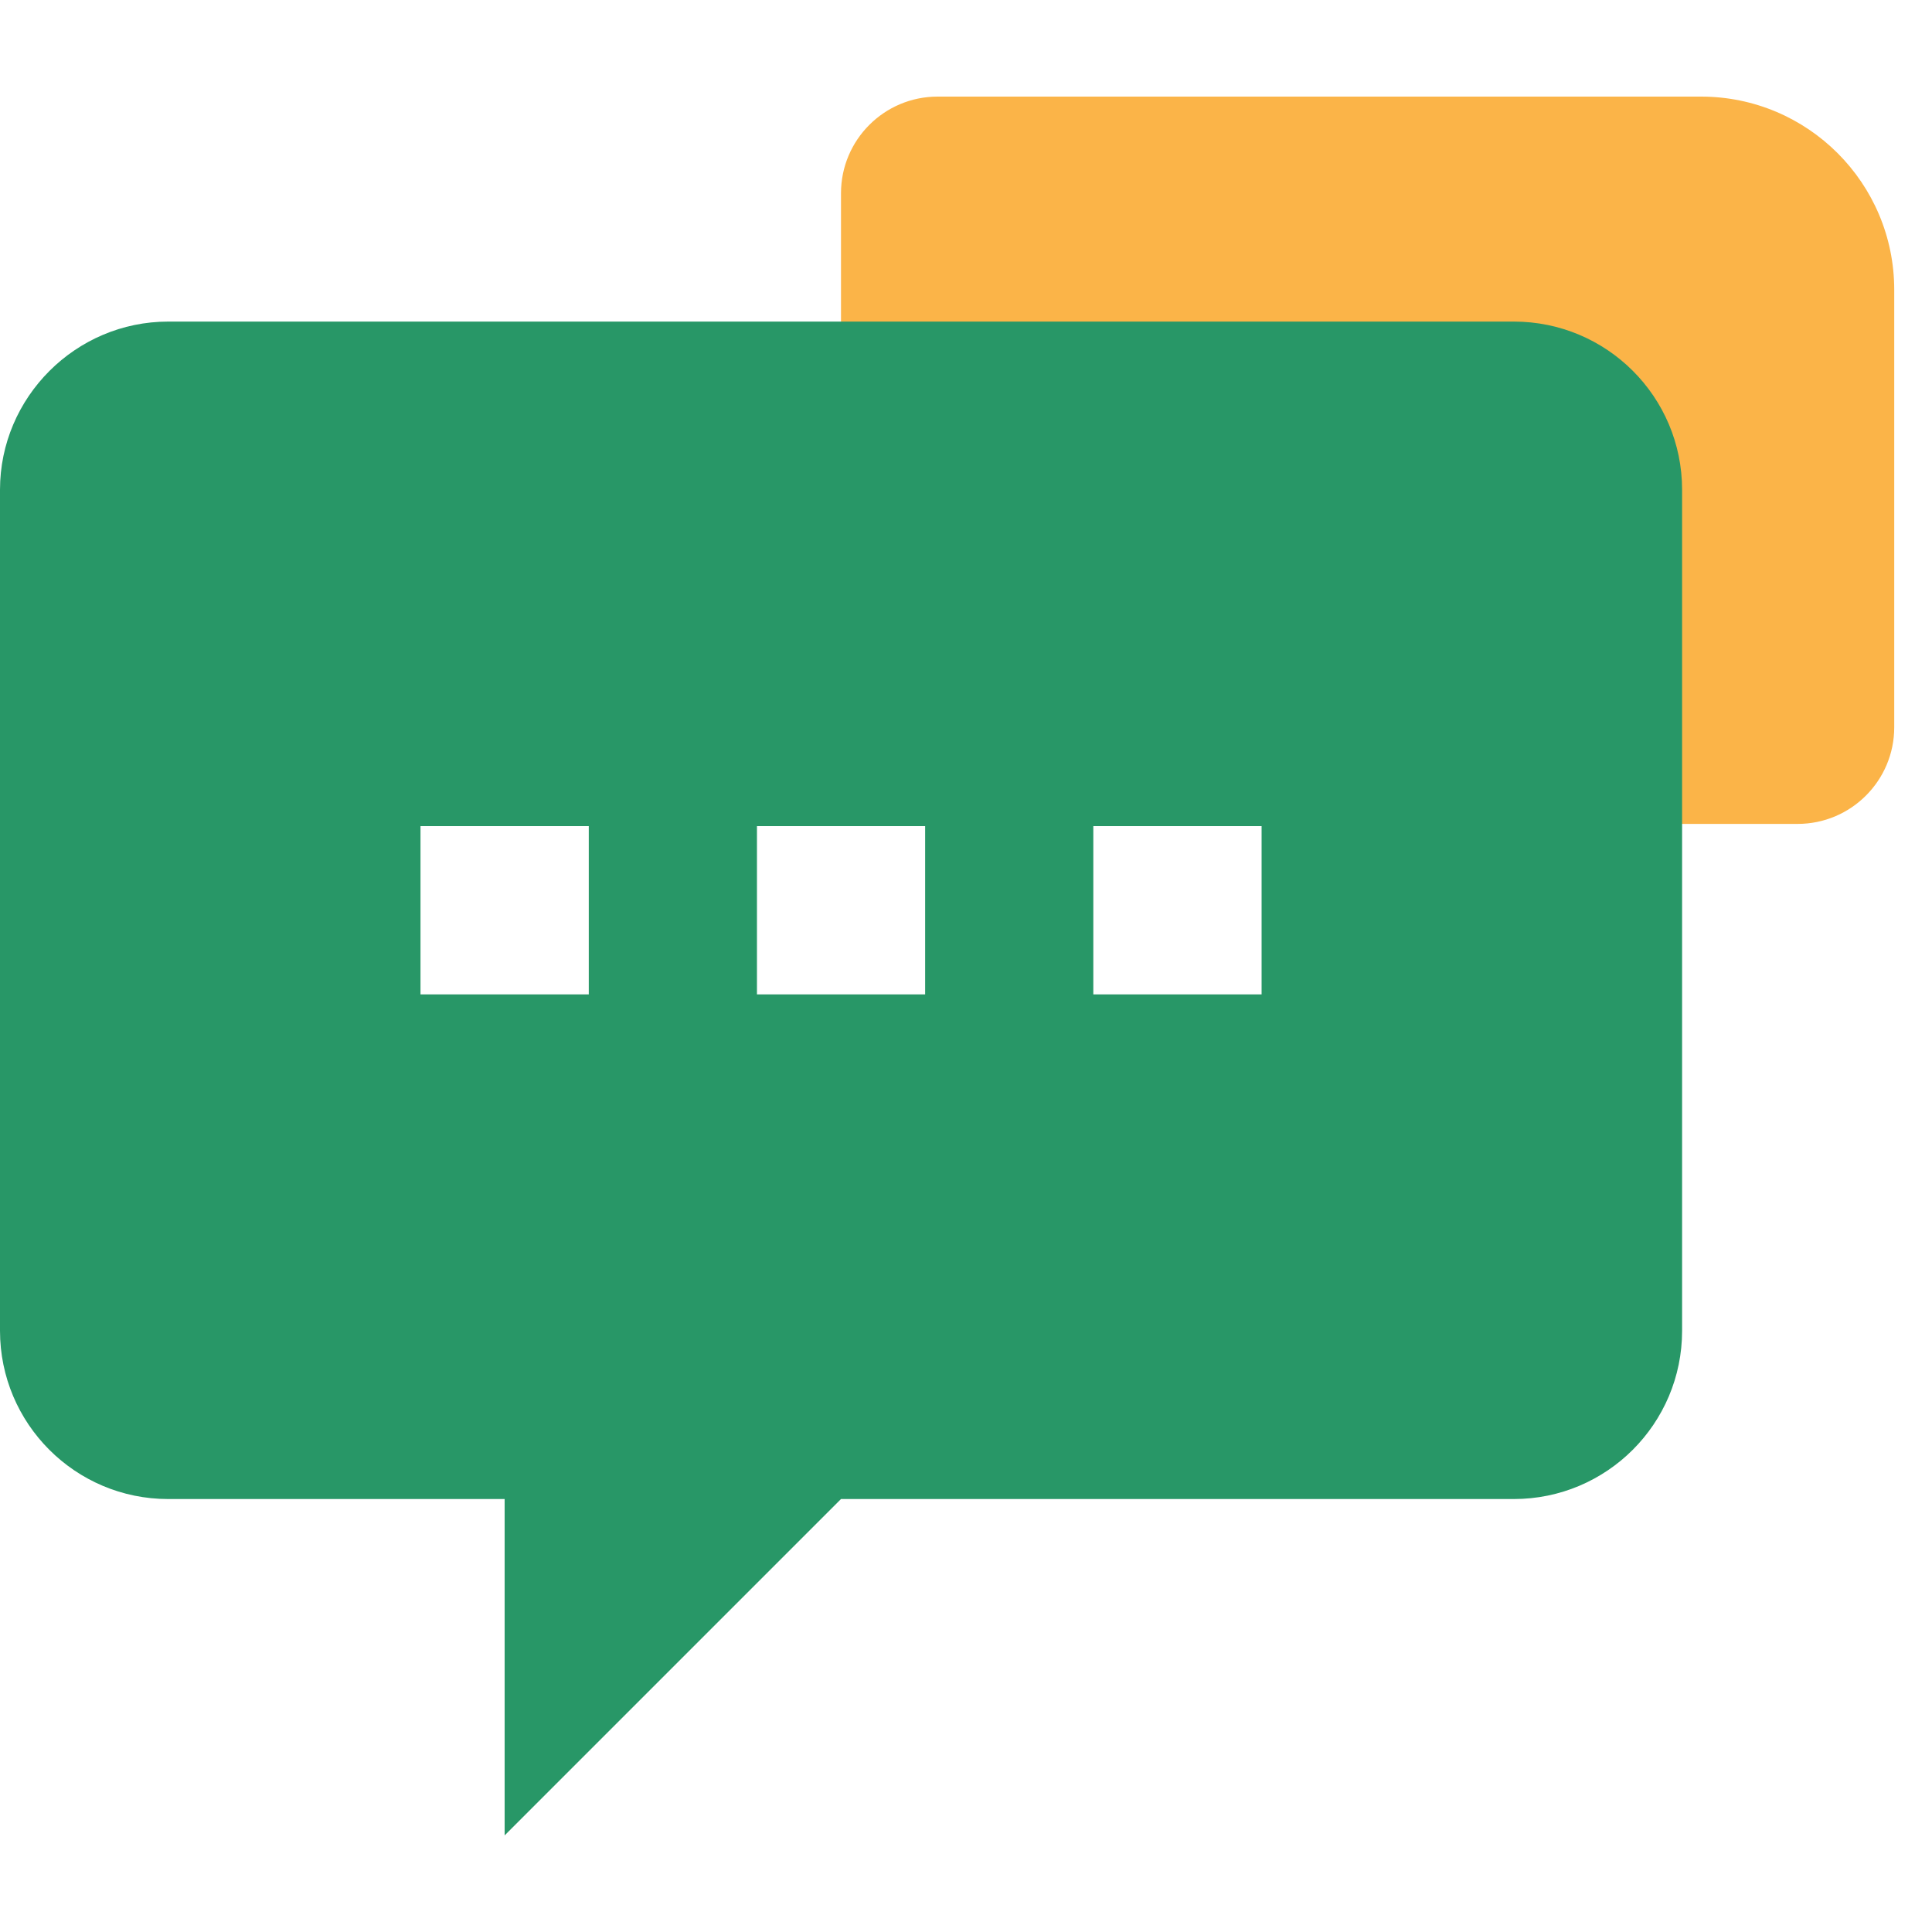 <svg width="18" height="18" viewBox="0 0 20 18" fill="none" xmlns="http://www.w3.org/2000/svg">
    <path d="M8.706 1C8.706 0.448 9.154 0 9.706 0H17.609C18.713 0 19.609 0.895 19.609 2V6.529C19.609 7.081 19.161 7.529 18.609 7.529H10.706C9.601 7.529 8.706 6.634 8.706 5.529V1Z" fill="#FBB448"/>
    <path fill-rule="evenodd" clip-rule="evenodd" d="M5.224 18L8.706 14.518H15.671C16.633 14.518 17.413 13.738 17.413 12.776V4.07C17.413 3.108 16.633 2.329 15.671 2.329H1.741C0.784 2.329 0 3.112 0 4.07V12.776C0 13.738 0.78 14.518 1.741 14.518H5.224V18ZM4.353 9.294V7.552H6.095V9.294H4.353ZM7.836 7.552V9.294H9.577V7.552H7.836ZM11.318 9.294V7.552H13.06V9.294H11.318Z" fill="#289767"/>
</svg>
